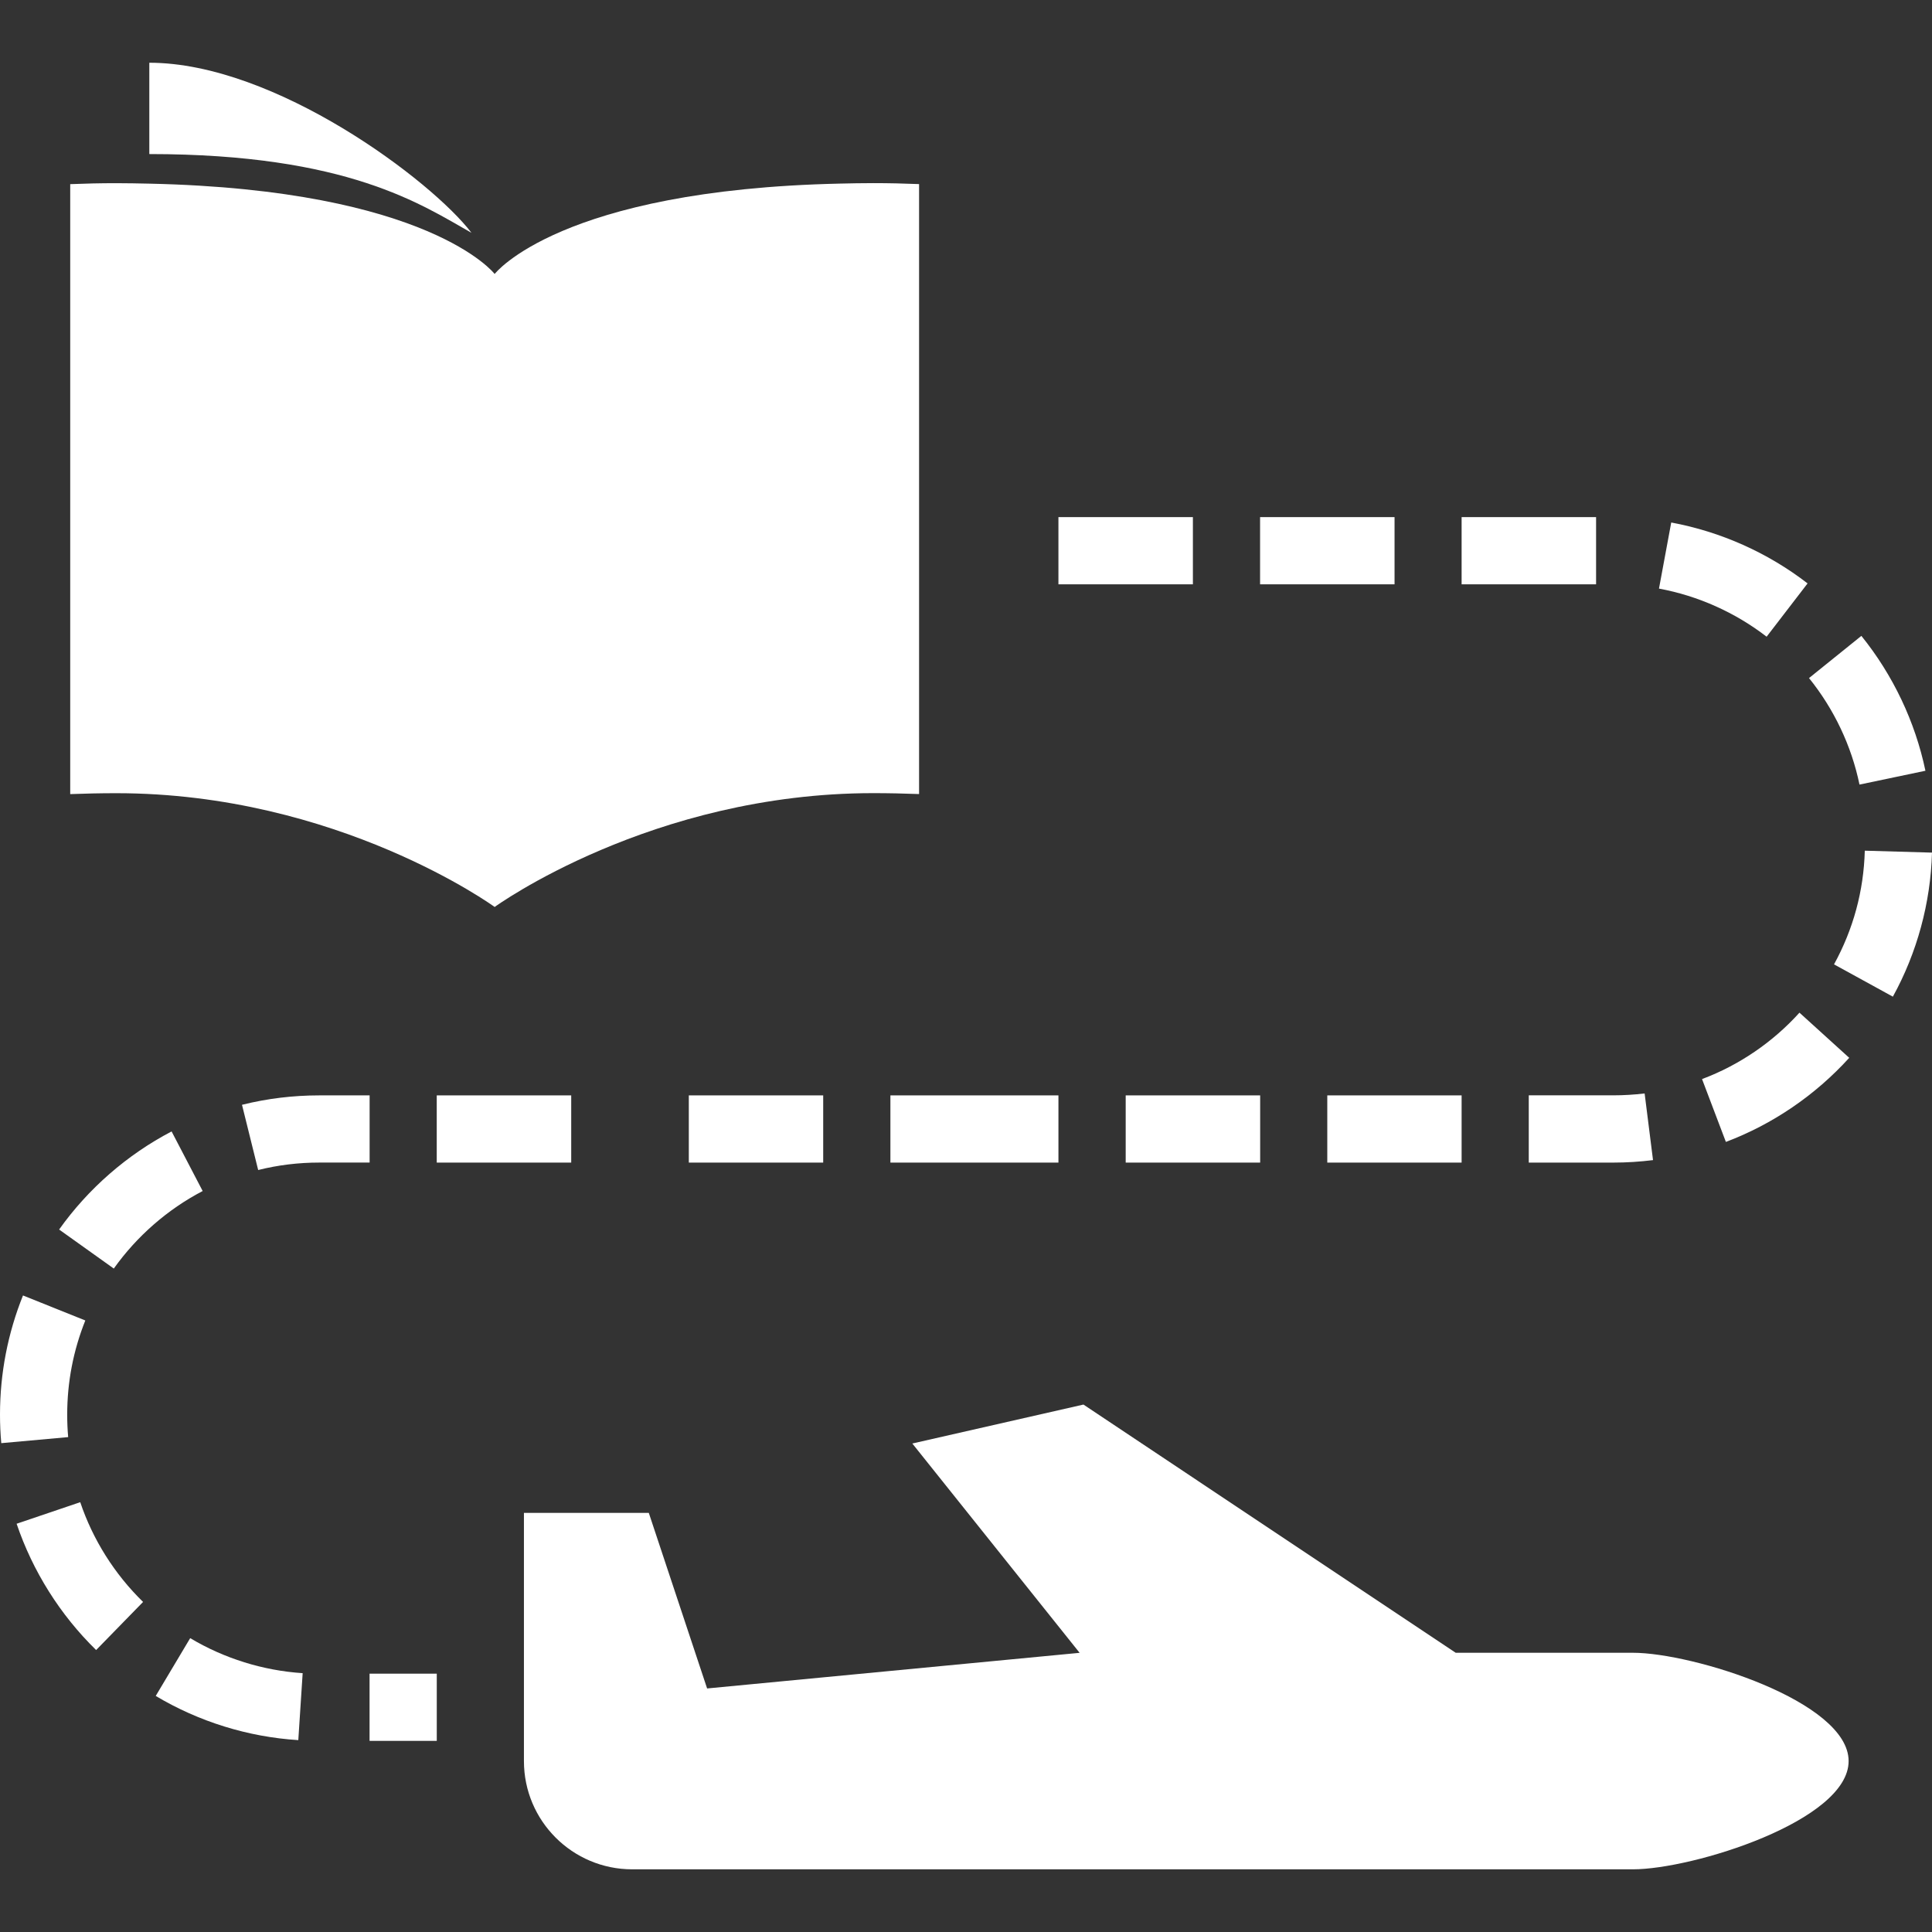 <?xml version="1.0" encoding="UTF-8" standalone="no"?><!DOCTYPE svg PUBLIC "-//W3C//DTD SVG 1.1//EN" "http://www.w3.org/Graphics/SVG/1.1/DTD/svg11.dtd"><svg width="100%" height="100%" viewBox="0 0 70 70" version="1.1" xmlns="http://www.w3.org/2000/svg" xmlns:xlink="http://www.w3.org/1999/xlink" xml:space="preserve" style="fill-rule:evenodd;clip-rule:evenodd;stroke-linejoin:round;stroke-miterlimit:1.414;"><rect x="0" y="0" width="70" height="70" fill="#333333" stroke="none"/><g><path d="M59.165,59.883l-6.422,0l-13.488,-8.993l-6.2,1.411l6.062,7.584l-13.497,1.291l-2.113,-6.362l-4.524,0l0,8.993c0,2.166 1.757,3.922 3.922,3.922l36.26,0c2.166,0 7.814,-1.756 7.814,-3.922c0,-2.165 -5.648,-3.924 -7.814,-3.924Z" style="fill:#fff;fill-rule:nonzero;"/><rect x="40.786" y="39.688" width="4.872" height="2.435" style="fill:#fff;"/><rect x="45.655" y="18.736" width="4.872" height="2.435" style="fill:#fff;"/><rect x="52.957" y="18.736" width="4.872" height="2.435" style="fill:#fff;"/><rect x="48.09" y="39.688" width="4.867" height="2.435" style="fill:#fff;"/><rect x="38.349" y="18.736" width="4.872" height="2.435" style="fill:#fff;"/><path d="M65.492,21.138c-1.444,-1.116 -3.153,-1.875 -4.94,-2.207l-0.444,2.395c1.411,0.26 2.761,0.864 3.9,1.743l1.484,-1.931Z" style="fill:#fff;fill-rule:nonzero;"/><path d="M55.392,42.123l3.06,0c0.484,0 0.965,-0.031 1.44,-0.09l-0.304,-2.415c-0.377,0.044 -0.757,0.068 -1.138,0.068c-0.004,0 -0.009,0 -0.013,0l-3.047,0l0,2.437l0.002,0Z" style="fill:#fff;fill-rule:nonzero;"/><path d="M67.565,30.822c-0.039,1.461 -0.417,2.846 -1.115,4.119l2.132,1.17c0.875,-1.588 1.368,-3.395 1.418,-5.219l-2.435,-0.07Z" style="fill:#fff;fill-rule:nonzero;"/><path d="M61.668,39.097l0.864,2.277c1.7,-0.641 3.242,-1.695 4.469,-3.047l-1.803,-1.636c-0.966,1.07 -2.187,1.903 -3.53,2.406Z" style="fill:#fff;fill-rule:nonzero;"/><path d="M69.762,27.926c-0.372,-1.777 -1.175,-3.468 -2.321,-4.887l-1.897,1.529c0.906,1.122 1.538,2.454 1.829,3.859l2.389,-0.501Z" style="fill:#fff;fill-rule:nonzero;"/><path d="M2.435,51.253c0,-1.179 0.221,-2.323 0.656,-3.41l-2.258,-0.906c-0.551,1.372 -0.833,2.824 -0.833,4.316c0,0.35 0.015,0.691 0.046,1.035l2.424,-0.219c-0.024,-0.269 -0.035,-0.538 -0.035,-0.816Z" style="fill:#fff;fill-rule:nonzero;"/><rect x="15.824" y="39.688" width="4.872" height="2.435" style="fill:#fff;"/><path d="M5.642,61.447c1.561,0.932 3.346,1.487 5.166,1.601l0.158,-2.426c-1.435,-0.094 -2.846,-0.534 -4.075,-1.269l-1.249,2.094Z" style="fill:#fff;fill-rule:nonzero;"/><path d="M7.343,43.153l-1.126,-2.159c-1.61,0.842 -3.021,2.071 -4.075,3.554l1.981,1.414c0.836,-1.173 1.947,-2.144 3.22,-2.809Z" style="fill:#fff;fill-rule:nonzero;"/><rect x="24.957" y="39.688" width="4.869" height="2.435" style="fill:#fff;"/><path d="M8.768,40.029l0.586,2.363c0.717,-0.18 1.463,-0.27 2.213,-0.27l1.825,0l0,-2.434l-1.827,0c-0.947,0 -1.887,0.114 -2.797,0.341Z" style="fill:#fff;fill-rule:nonzero;"/><path d="M0.602,55.208c0.581,1.717 1.577,3.303 2.881,4.576l1.701,-1.743c-1.034,-1.008 -1.82,-2.255 -2.277,-3.614l-2.305,0.781Z" style="fill:#fff;fill-rule:nonzero;"/><rect x="32.261" y="39.688" width="6.088" height="2.435" style="fill:#fff;"/><rect x="13.39" y="60.64" width="2.435" height="2.435" style="fill:#fff;"/><path d="M5.41,2.273l0,3.309c7.194,0 9.878,1.842 11.672,2.853c-1.433,-1.883 -7.111,-6.162 -11.672,-6.162Z" style="fill:#fff;fill-rule:nonzero;"/><path d="M17.922,32.861c0.007,-0.005 5.679,-4.124 13.718,-4.124c0.569,0 1.12,0.013 1.66,0.033l0,-22.1c-0.54,-0.022 -1.091,-0.035 -1.66,-0.035c-0.413,0 -0.812,0.008 -1.205,0.017c-10.157,0.225 -12.506,3.266 -12.513,3.275c-0.004,-0.009 -2.354,-3.05 -12.512,-3.273c-0.394,-0.008 -0.79,-0.017 -1.206,-0.017c-0.568,0 -1.12,0.013 -1.66,0.035l0,22.1c0.54,-0.02 1.092,-0.033 1.66,-0.033c8.042,-0.002 13.712,4.117 13.718,4.122Z" style="fill:#fff;fill-rule:nonzero;"/></g></svg>